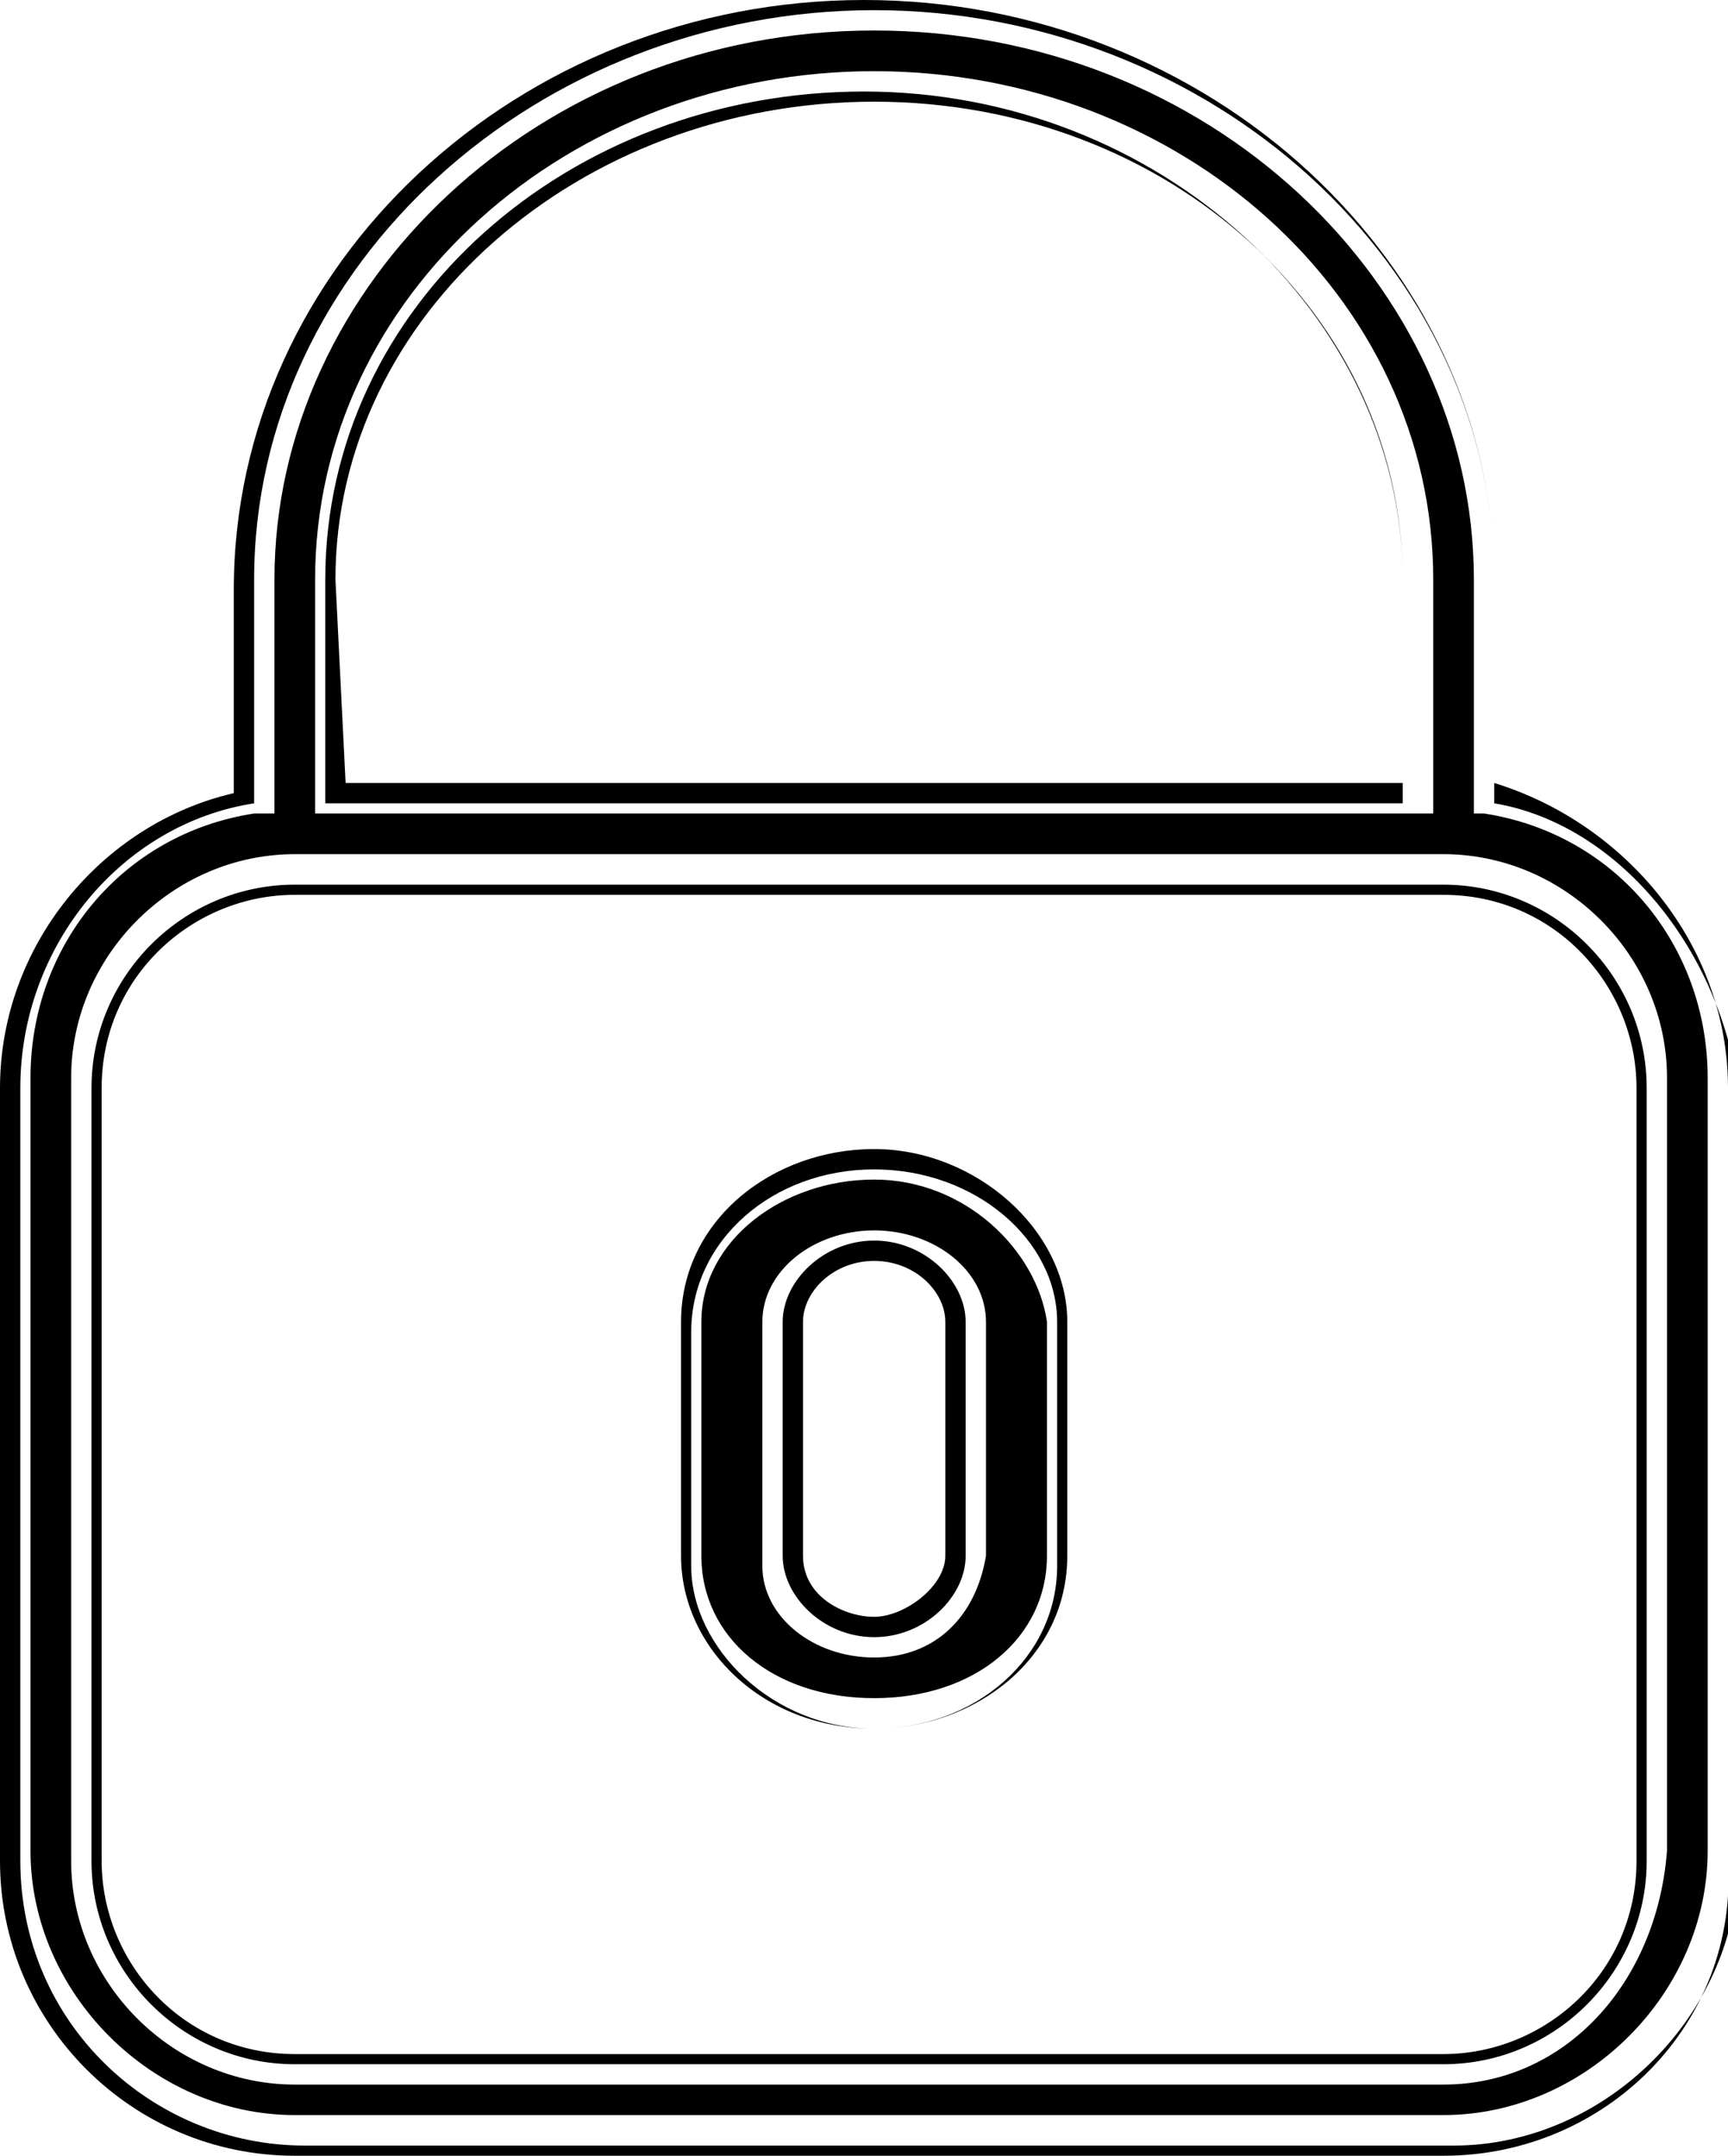 <?xml version="1.0" encoding="utf-8"?>
<!-- Generator: Adobe Illustrator 24.0.3, SVG Export Plug-In . SVG Version: 6.00 Build 0)  -->
<svg version="1.1" id="Layer_1" xmlns="http://www.w3.org/2000/svg" xmlns:xlink="http://www.w3.org/1999/xlink" x="0px" y="0px"
	 viewBox="0 0 17 21.2" style="enable-background:new 0 0 17 21.2;" xml:space="preserve">
<path d="M16.2,18.3c0,1.1-0.9,2-2,2H2.9c-1.1,0-2-0.9-2-2v-7.6c0-1.1,0.9-2,2-2h11.3c1.1,0,2,0.9,2,2C16.2,10.7,16.2,18.3,16.2,18.3
	z M3.2,5.7c0-2.7,2.4-4.8,5.3-4.8s5.3,2.2,5.3,4.8v2.2H3.2L3.2,5.7L3.2,5.7z M14.7,7.9V5.7c0-3.1-2.8-5.6-6.1-5.6S2.5,2.6,2.5,5.7
	v2.2c-1.3,0.2-2.3,1.4-2.3,2.8v7.6c0,1.6,1.3,2.8,2.8,2.8h11.3c1.5,0,2.8-1.3,2.8-2.8v-7.6C16.9,9.3,15.9,8.1,14.7,7.9L14.7,7.9z
	 M14.2,21.2H2.9c-1.6,0-2.9-1.3-2.9-2.9v-7.6c0-1.4,1-2.6,2.3-2.9v-2C2.3,2.6,5.1,0,8.5,0s6.2,2.6,6.2,5.7v2C16,8.1,17,9.3,17,10.7
	v7.6C17.1,19.9,15.8,21.2,14.2,21.2L14.2,21.2z M8.6,0.3c-3.3,0-5.9,2.5-5.9,5.4V8H2.5c-1.3,0.2-2.2,1.3-2.2,2.6v7.6
	c0,1.4,1.2,2.6,2.6,2.6h11.3c1.4,0,2.6-1.2,2.6-2.6v-7.6c0-1.3-0.9-2.4-2.2-2.6h-0.1V5.7C14.5,2.8,11.9,0.3,8.6,0.3L8.6,0.3z
	 M14.2,20.5H2.9c-1.2,0-2.2-1-2.2-2.2v-7.7c0-1.2,1-2.2,2.2-2.2h11.3c1.2,0,2.2,1,2.2,2.2v7.6C16.3,19.5,15.4,20.5,14.2,20.5z
	 M2.9,8.8c-1,0-1.9,0.8-1.9,1.9v7.6c0,1,0.8,1.9,1.9,1.9h11.3c1,0,1.9-0.8,1.9-1.9v-7.6c0-1-0.8-1.9-1.9-1.9H2.9L2.9,8.8z M14.1,8
	h-11V5.7c0-2.8,2.5-5,5.5-5s5.5,2.2,5.5,5V8z M3.4,7.7h10.4v-2c0-2.6-2.3-4.7-5.2-4.7S3.3,3.1,3.3,5.7L3.4,7.7L3.4,7.7z M9.5,15.3
	c0,0.4-0.4,0.8-0.9,0.8c-0.5,0-0.9-0.4-0.9-0.8V13c0-0.4,0.4-0.8,0.9-0.8c0.5,0,0.9,0.4,0.9,0.8V15.3z M8.6,11.5
	c-1,0-1.8,0.7-1.8,1.6v2.3c0,0.8,0.8,1.6,1.8,1.6s1.8-0.7,1.8-1.6V13C10.4,12.2,9.6,11.5,8.6,11.5z M8.6,17c-1.1,0-1.9-0.8-1.9-1.7
	V13c0-1,0.9-1.7,1.9-1.7s1.9,0.8,1.9,1.7v2.3C10.5,16.3,9.6,17,8.6,17z M8.6,11.6c-0.9,0-1.7,0.6-1.7,1.4v2.3c0,0.8,0.7,1.4,1.7,1.4
	s1.7-0.6,1.7-1.4V13C10.2,12.3,9.5,11.6,8.6,11.6z M8.6,16.3c-0.6,0-1.1-0.4-1.1-0.9V13c0-0.5,0.5-0.9,1.1-0.9s1.1,0.4,1.1,0.9v2.3
	C9.6,15.9,9.2,16.3,8.6,16.3z M8.6,12.4c-0.4,0-0.7,0.3-0.7,0.6v2.3c0,0.4,0.4,0.6,0.7,0.6s0.7-0.3,0.7-0.6V13
	C9.3,12.7,9,12.4,8.6,12.4z"/>
</svg>
